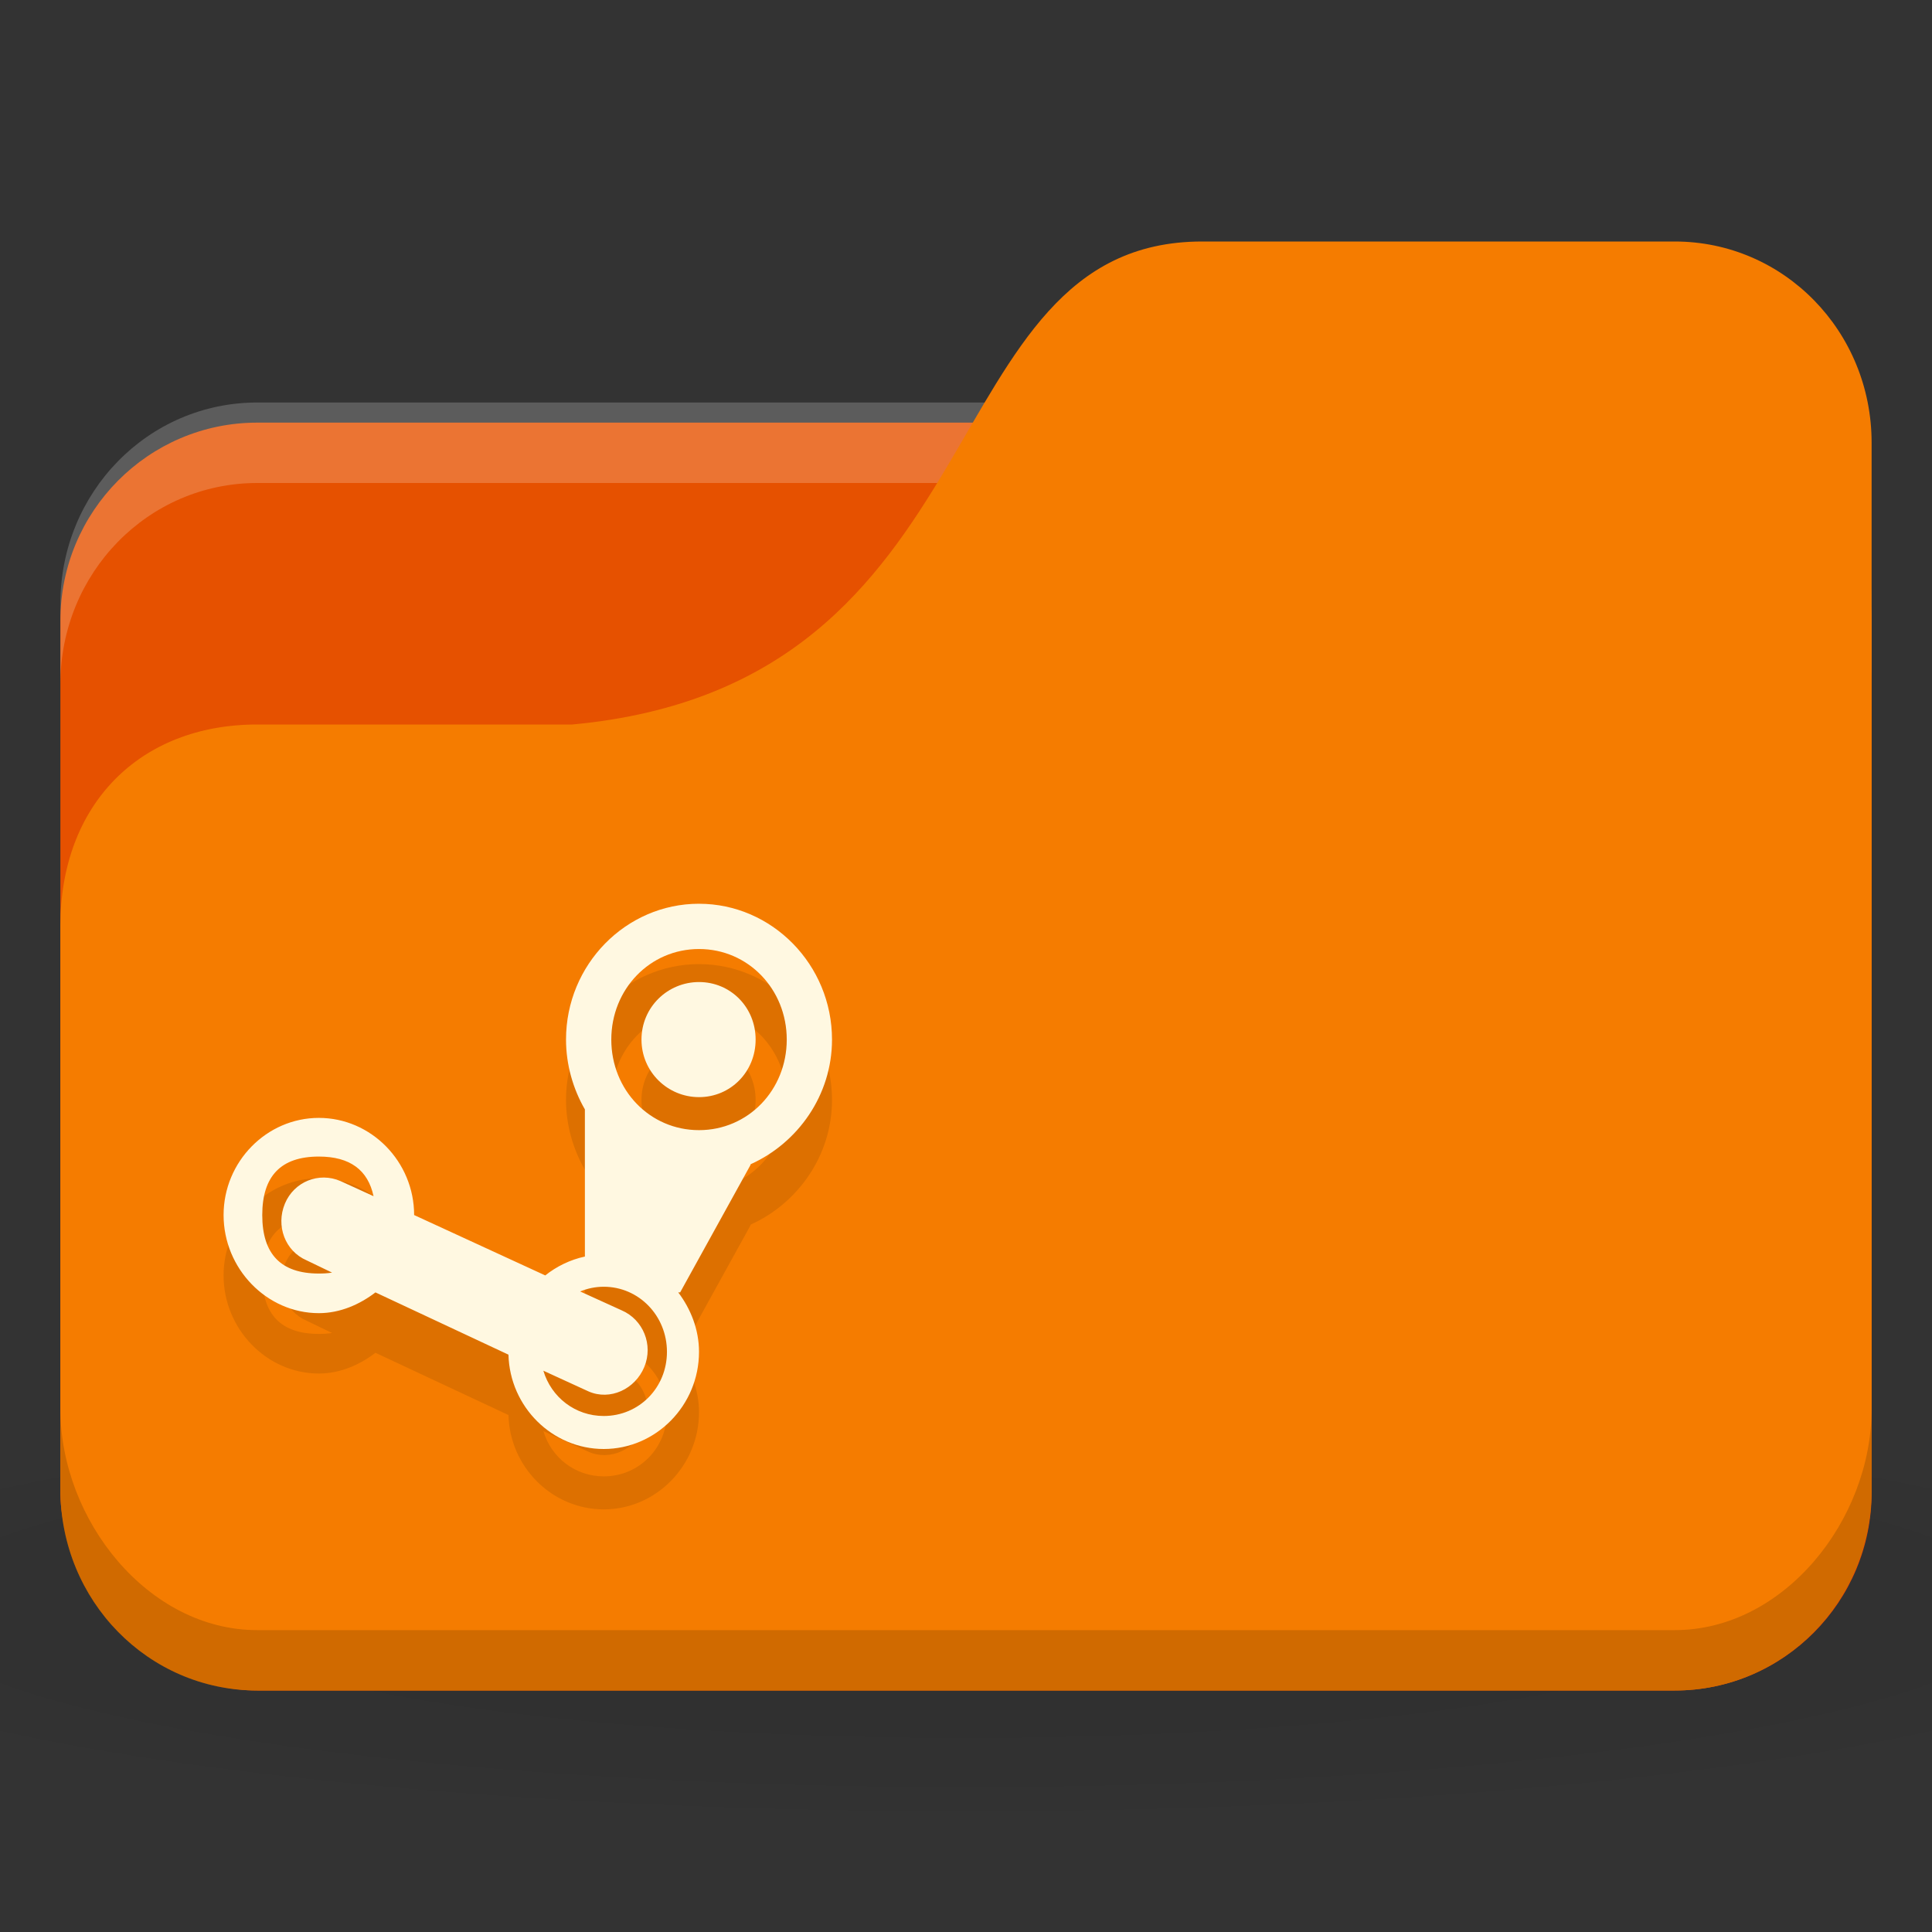 <?xml version="1.0" encoding="UTF-8" standalone="no"?>
<!-- Created with Inkscape (http://www.inkscape.org/) -->

<svg
   xmlns:dc="http://purl.org/dc/elements/1.1/"
   xmlns:cc="http://creativecommons.org/ns#"
   xmlns:rdf="http://www.w3.org/1999/02/22-rdf-syntax-ns#"
   xmlns:svg="http://www.w3.org/2000/svg"
   xmlns="http://www.w3.org/2000/svg"
   xmlns:xlink="http://www.w3.org/1999/xlink"
   xmlns:sodipodi="http://sodipodi.sourceforge.net/DTD/sodipodi-0.dtd"
   xmlns:inkscape="http://www.inkscape.org/namespaces/inkscape"
   width="128"
   height="128"
   id="svg2"
   version="1.1"
   inkscape:version="0.91 r"
   sodipodi:docname="orange-folder-steam.svg"
   inkscape:export-filename="/media/Data/Main/Visuals/Icons/Numix/Desktop/repos/numix-wiki/Gjorgi/Numix-folders/48/New/folder-144.png"
   inkscape:export-xdpi="270"
   inkscape:export-ydpi="270">
  <rect width="100%" height="100%" fill="#333333" stroke="none"/>
  <defs
     id="defs4">
    <linearGradient
       id="linearGradient3886-9">
      <stop
         style="stop-color:#000000;stop-opacity:1;"
         offset="0"
         id="stop3888-3" />
      <stop
         style="stop-color:#000000;stop-opacity:0.196;"
         offset="1"
         id="stop3890-7" />
    </linearGradient>
    <radialGradient
       r="24"
       fy="40.5"
       fx="24"
       cy="40.5"
       cx="24"
       gradientTransform="matrix(3.333,0,0,0.556,-16,1008.529)"
       gradientUnits="userSpaceOnUse"
       id="radialGradient3101"
       xlink:href="#linearGradient3886-9"
       inkscape:collect="always" />
  </defs>
  <sodipodi:namedview
     id="base"
     pagecolor="#ffffff"
     bordercolor="#666666"
     borderopacity="1.0"
     inkscape:pageopacity="0.0"
     inkscape:pageshadow="2"
     inkscape:zoom="3.7303678"
     inkscape:cx="89.336245"
     inkscape:cy="57.498016"
     inkscape:document-units="px"
     inkscape:current-layer="layer1"
     showgrid="true"
     inkscape:window-width="1280"
     inkscape:window-height="998"
     inkscape:window-x="0"
     inkscape:window-y="0"
     inkscape:window-maximized="1"
     showguides="true"
     inkscape:guide-bbox="true">
    <inkscape:grid
       type="xygrid"
       id="grid2985"
       empspacing="5"
       visible="true"
       enabled="true"
       snapvisiblegridlinesonly="true" />
  </sodipodi:namedview>
  <g
     inkscape:label="Layer 1"
     inkscape:groupmode="layer"
     id="layer1"
     transform="translate(0,-924.362)">
    <path
       inkscape:connector-curvature="0"
       style="opacity:0.1;fill:url(#radialGradient3101);fill-opacity:1;stroke:none"
       d="m 64,1017.695 c -26.204,0 -49.408,2.088 -64,5.334 l 0,16 c 14.592,3.245 37.796,5.333 64,5.333 26.204,0 49.408,-2.088 64,-5.333 l 0,-16 c -14.592,-3.245 -37.796,-5.334 -64,-5.334 z"
       id="path3868" />
    <rect
       style="fill:#e65100;fill-opacity:1;stroke:none"
       id="rect2987"
       width="120"
       height="84"
       x="4"
       y="952.362"
       rx="13.043"
       ry="13.125" />
    <path
       style="opacity:0.2;fill:#ffffff;fill-opacity:1;stroke:none"
       d="M 17.043,951.029 C 9.817,951.029 4,956.975 4,964.362 l 0,5.333 c 0,-7.386 5.817,-13.333 13.043,-13.333 l 93.913,0 c 7.226,0 13.043,5.947 13.043,13.333 l 0,-5.333 c 0,-7.387 -5.817,-13.333 -13.043,-13.333 l -93.913,0 z"
       id="rect3797"
       inkscape:connector-curvature="0" />
    <path
       style="fill:#f57c00;fill-opacity:1;stroke:none"
       d="m 17.043,972.362 20.87,0 c 28.696,-2.667 23.478,-32 41.739,-32 l 31.304,0 c 7.226,0 13.043,5.947 13.043,13.333 l 0,69.334 c 0,7.386 -5.817,13.333 -13.043,13.333 l -93.913,0 C 9.817,1036.362 4,1030.415 4,1023.029 l 0,-37.334 c 0,-8 5.217,-13.333 13.043,-13.333 z"
       id="rect3776"
       inkscape:connector-curvature="0"
       sodipodi:nodetypes="cccsssssscc" />
    <path
       style="opacity:0.15;fill:#000000;fill-opacity:1;stroke:none"
       d="m 4,1017.695 0,5.334 c 0,7.386 5.817,13.333 13.043,13.333 l 93.913,0 c 7.226,0 13.043,-5.947 13.043,-13.333 l 0,-5.334 c 0,7.387 -5.817,14.667 -13.043,14.667 l -93.913,0 C 9.817,1032.362 4,1025.082 4,1017.695 z"
       id="path3786"
       inkscape:connector-curvature="0"
       sodipodi:nodetypes="csssscssc" />
    <path
       id="path4515"
       d="m 46.312,988.237 c -4.846,0 -8.812,4.032 -8.812,9 0,1.667 0.471,3.277 1.25,4.625 l 0,9.75 c -0.96,0.205 -1.876,0.65 -2.625,1.25 l -8.688,-4 c 0,-3.543 -2.853,-6.437 -6.312,-6.437 -3.454,0 -6.312,2.893 -6.312,6.437 0,3.55 2.857,6.5 6.312,6.5 1.401,0 2.7,-0.571 3.75,-1.375 l 8.812,4.125 c 0.091,3.47 2.914,6.25 6.312,6.25 3.46,0 6.312,-2.888 6.312,-6.437 0,-1.479 -0.55,-2.846 -1.375,-3.938 l 0.125,0 4.625,-8.375 c 0.033,-0.036 0.03,-0.114 0.062,-0.124 3.106,-1.403 5.375,-4.563 5.375,-8.25 0,-4.963 -3.973,-9 -8.812,-9 z m 0,3 c 3.255,0 5.812,2.662 5.812,6 0,3.344 -2.559,6 -5.812,6 -3.26,0 -5.812,-2.656 -5.812,-6 0,-3.338 2.553,-6 5.812,-6 z m 0,2.188 c -2.081,0 -3.812,1.668 -3.812,3.812 0,2.136 1.731,3.813 3.812,3.813 2.088,0 3.75,-1.675 3.75,-3.813 0,-2.143 -1.662,-3.812 -3.75,-3.812 z m -25.188,11.562 c 2.066,0 3.252,0.893 3.625,2.625 l -2.188,-1 c -1.428,-0.623 -3.082,0.034 -3.688,1.5 -0.606,1.465 0.01,3.133 1.438,3.75 L 22,1012.675 c -0.276,0.046 -0.56,0.062 -0.875,0.062 -2.517,0 -3.75,-1.289 -3.75,-3.875 0,-2.58 1.233,-3.875 3.75,-3.875 z m 18.875,8.625 c 2.329,0 4.188,1.925 4.188,4.313 0,2.388 -1.858,4.25 -4.188,4.25 -1.891,0 -3.477,-1.243 -4,-3 l 3,1.375 c 1.428,0.622 3.082,-0.154 3.688,-1.625 0.606,-1.464 -0.072,-3.134 -1.5,-3.75 l -2.75,-1.25 c 0.482,-0.2 1.008,-0.313 1.562,-0.313 z"
       style="fill:#000000;fill-opacity:0.098;fill-rule:nonzero;stroke:none"
       inkscape:connector-curvature="0" />
    <path
       style="fill:#fff8e1;fill-opacity:1;fill-rule:nonzero;stroke:none"
       d="m 46.312,984.237 c -4.846,0 -8.812,4.032 -8.812,9 0,1.667 0.471,3.277 1.25,4.625 l 0,9.75 c -0.96,0.205 -1.876,0.65 -2.625,1.25 l -8.688,-4 c 0,-3.543 -2.853,-6.437 -6.312,-6.437 -3.454,0 -6.312,2.893 -6.312,6.437 0,3.55 2.857,6.5 6.312,6.5 1.401,0 2.7,-0.571 3.75,-1.375 l 8.812,4.125 c 0.091,3.47 2.914,6.25 6.312,6.25 3.46,0 6.312,-2.888 6.312,-6.437 0,-1.479 -0.55,-2.846 -1.375,-3.938 l 0.125,0 4.625,-8.375 c 0.033,-0.036 0.03,-0.114 0.062,-0.124 3.106,-1.403 5.375,-4.563 5.375,-8.25 0,-4.963 -3.973,-9 -8.812,-9 z m 0,3 c 3.255,0 5.812,2.662 5.812,6 0,3.344 -2.559,6 -5.812,6 -3.26,0 -5.812,-2.656 -5.812,-6 0,-3.338 2.553,-6 5.812,-6 z m 0,2.188 c -2.081,0 -3.812,1.668 -3.812,3.812 0,2.136 1.731,3.813 3.812,3.813 2.088,0 3.75,-1.675 3.75,-3.813 0,-2.143 -1.662,-3.812 -3.75,-3.812 z m -25.188,11.562 c 2.066,0 3.252,0.893 3.625,2.625 l -2.188,-1 c -1.428,-0.623 -3.082,0.034 -3.688,1.5 -0.606,1.465 0.01,3.133 1.438,3.75 L 22,1008.675 c -0.276,0.046 -0.56,0.062 -0.875,0.062 -2.517,0 -3.75,-1.289 -3.75,-3.875 0,-2.58 1.233,-3.875 3.75,-3.875 z m 18.875,8.625 c 2.329,0 4.188,1.925 4.188,4.313 0,2.388 -1.858,4.25 -4.188,4.25 -1.891,0 -3.477,-1.243 -4,-3 l 3,1.375 c 1.428,0.622 3.082,-0.154 3.688,-1.625 0.606,-1.464 -0.072,-3.134 -1.5,-3.75 l -2.75,-1.25 c 0.482,-0.2 1.008,-0.313 1.562,-0.313 z"
       id="path3447"
       inkscape:connector-curvature="0" />
  </g>
</svg>

